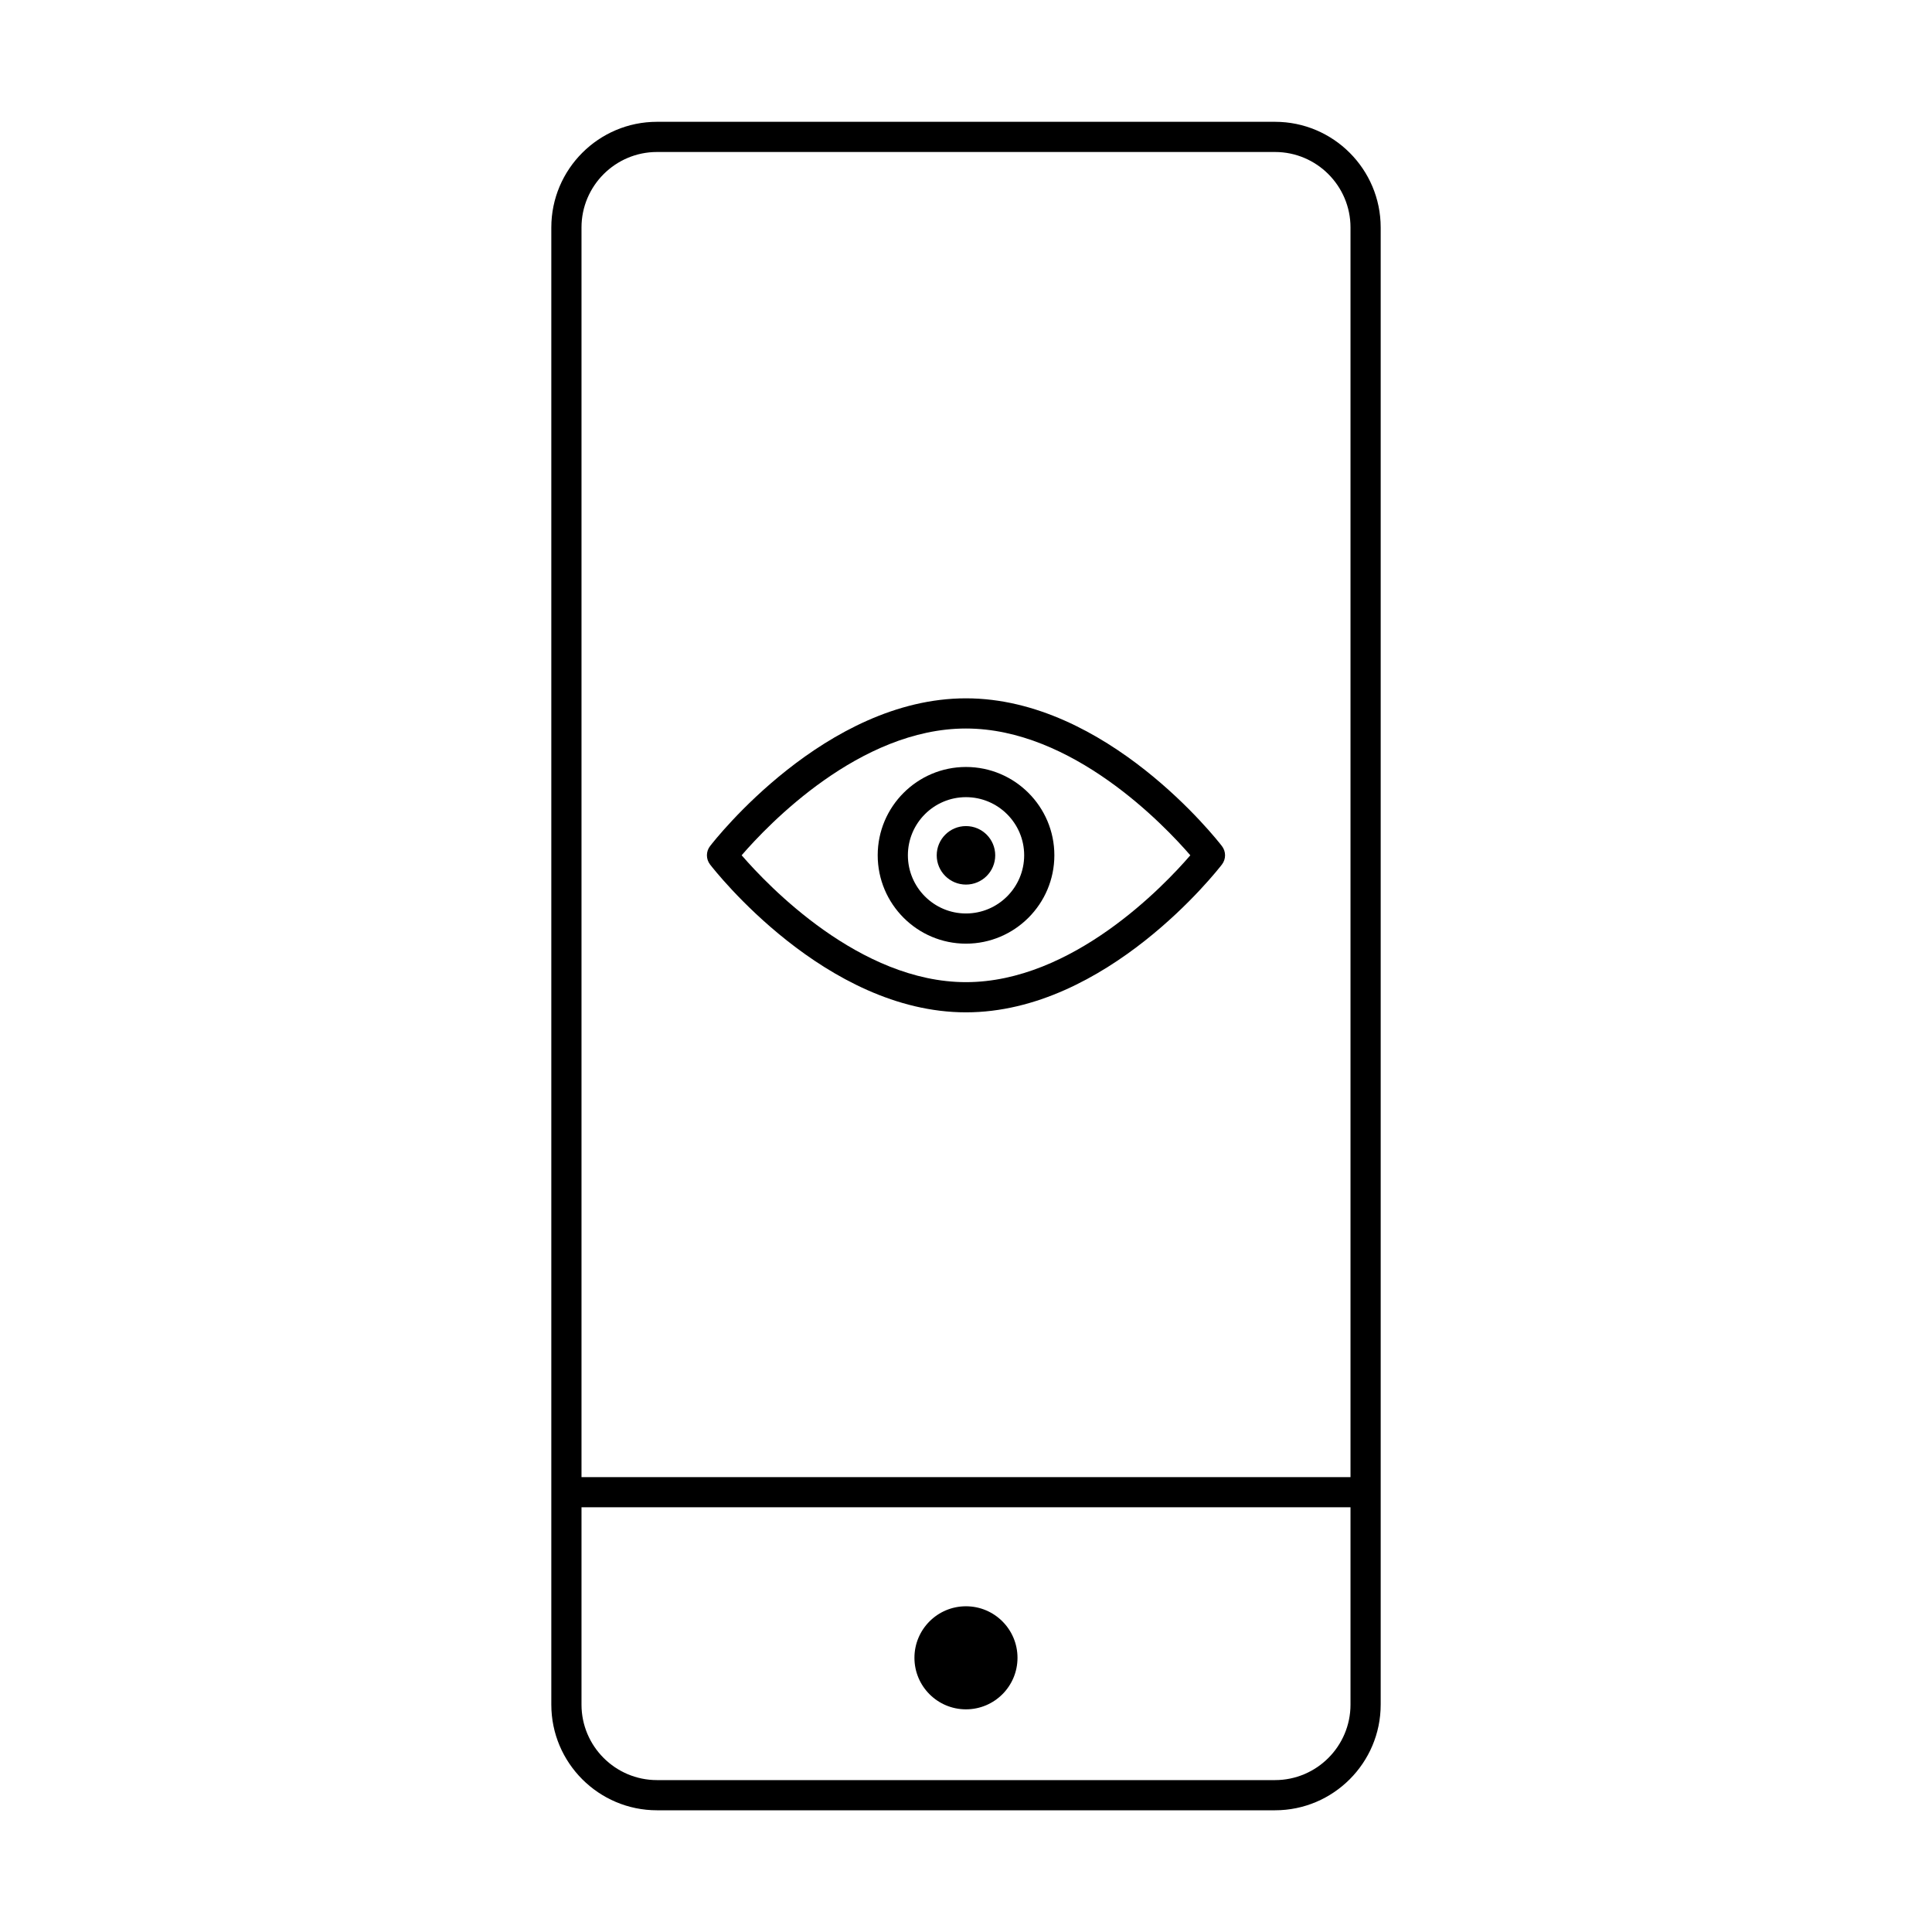 <?xml version="1.0" encoding="utf-8"?>
<!-- Generator: Adobe Illustrator 16.0.0, SVG Export Plug-In . SVG Version: 6.00 Build 0)  -->
<!DOCTYPE svg PUBLIC "-//W3C//DTD SVG 1.1//EN" "http://www.w3.org/Graphics/SVG/1.1/DTD/svg11.dtd">
<svg version="1.1" id="Layer_1" xmlns="http://www.w3.org/2000/svg" xmlns:xlink="http://www.w3.org/1999/xlink" x="0px" y="0px"
	 width="64px" height="64px" viewBox="0 0 64 64" enable-background="new 0 0 64 64" xml:space="preserve">
<g>
	<g>
		<path d="M31.999,33.535c-4.653,0-8.323-4.698-8.477-4.897c-0.139-0.18-0.139-0.431,0-0.61c0.154-0.2,3.823-4.895,8.477-4.895
			c4.658,0,8.325,4.695,8.479,4.895c0.138,0.18,0.138,0.43,0,0.61C40.324,28.837,36.657,33.535,31.999,33.535z M24.568,28.332
			c0.877,1.014,3.916,4.203,7.431,4.203c3.525,0,6.558-3.188,7.432-4.202c-0.876-1.013-3.914-4.2-7.432-4.2
			C28.477,24.132,25.444,27.318,24.568,28.332z"/>
	</g>
	<g>
		<path d="M31.999,31.26c-1.612,0-2.924-1.313-2.924-2.928c0-1.613,1.312-2.925,2.924-2.925c1.614,0,2.928,1.312,2.928,2.925
			C34.927,29.946,33.613,31.26,31.999,31.26z M31.999,26.407c-1.061,0-1.924,0.863-1.924,1.925c0,1.063,0.863,1.928,1.924,1.928
			c1.063,0,1.928-0.865,1.928-1.928C33.927,27.271,33.062,26.407,31.999,26.407z"/>
	</g>
	<g>
		<circle cx="31.999" cy="28.334" r="0.969"/>
	</g>
	<g>
		<circle cx="31.999" cy="54.917" r="1.707"/>
	</g>
	<g>
		<path d="M42.237,59.968H21.763c-1.93,0-3.5-1.57-3.5-3.5V7.535c0-1.93,1.57-3.5,3.5-3.5h20.474c1.93,0,3.5,1.57,3.5,3.5v48.933
			C45.737,58.397,44.167,59.968,42.237,59.968z M21.763,5.035c-1.378,0-2.5,1.122-2.5,2.5v48.933c0,1.378,1.122,2.5,2.5,2.5h20.474
			c1.378,0,2.5-1.122,2.5-2.5V7.535c0-1.378-1.122-2.5-2.5-2.5H21.763z"/>
	</g>
	<g>
		<path d="M44.857,49.931H19.144c-0.276,0-0.5-0.224-0.5-0.5s0.224-0.5,0.5-0.5h25.713c0.276,0,0.5,0.224,0.5,0.5
			S45.134,49.931,44.857,49.931z"/>
	</g>
</g>
</svg>
